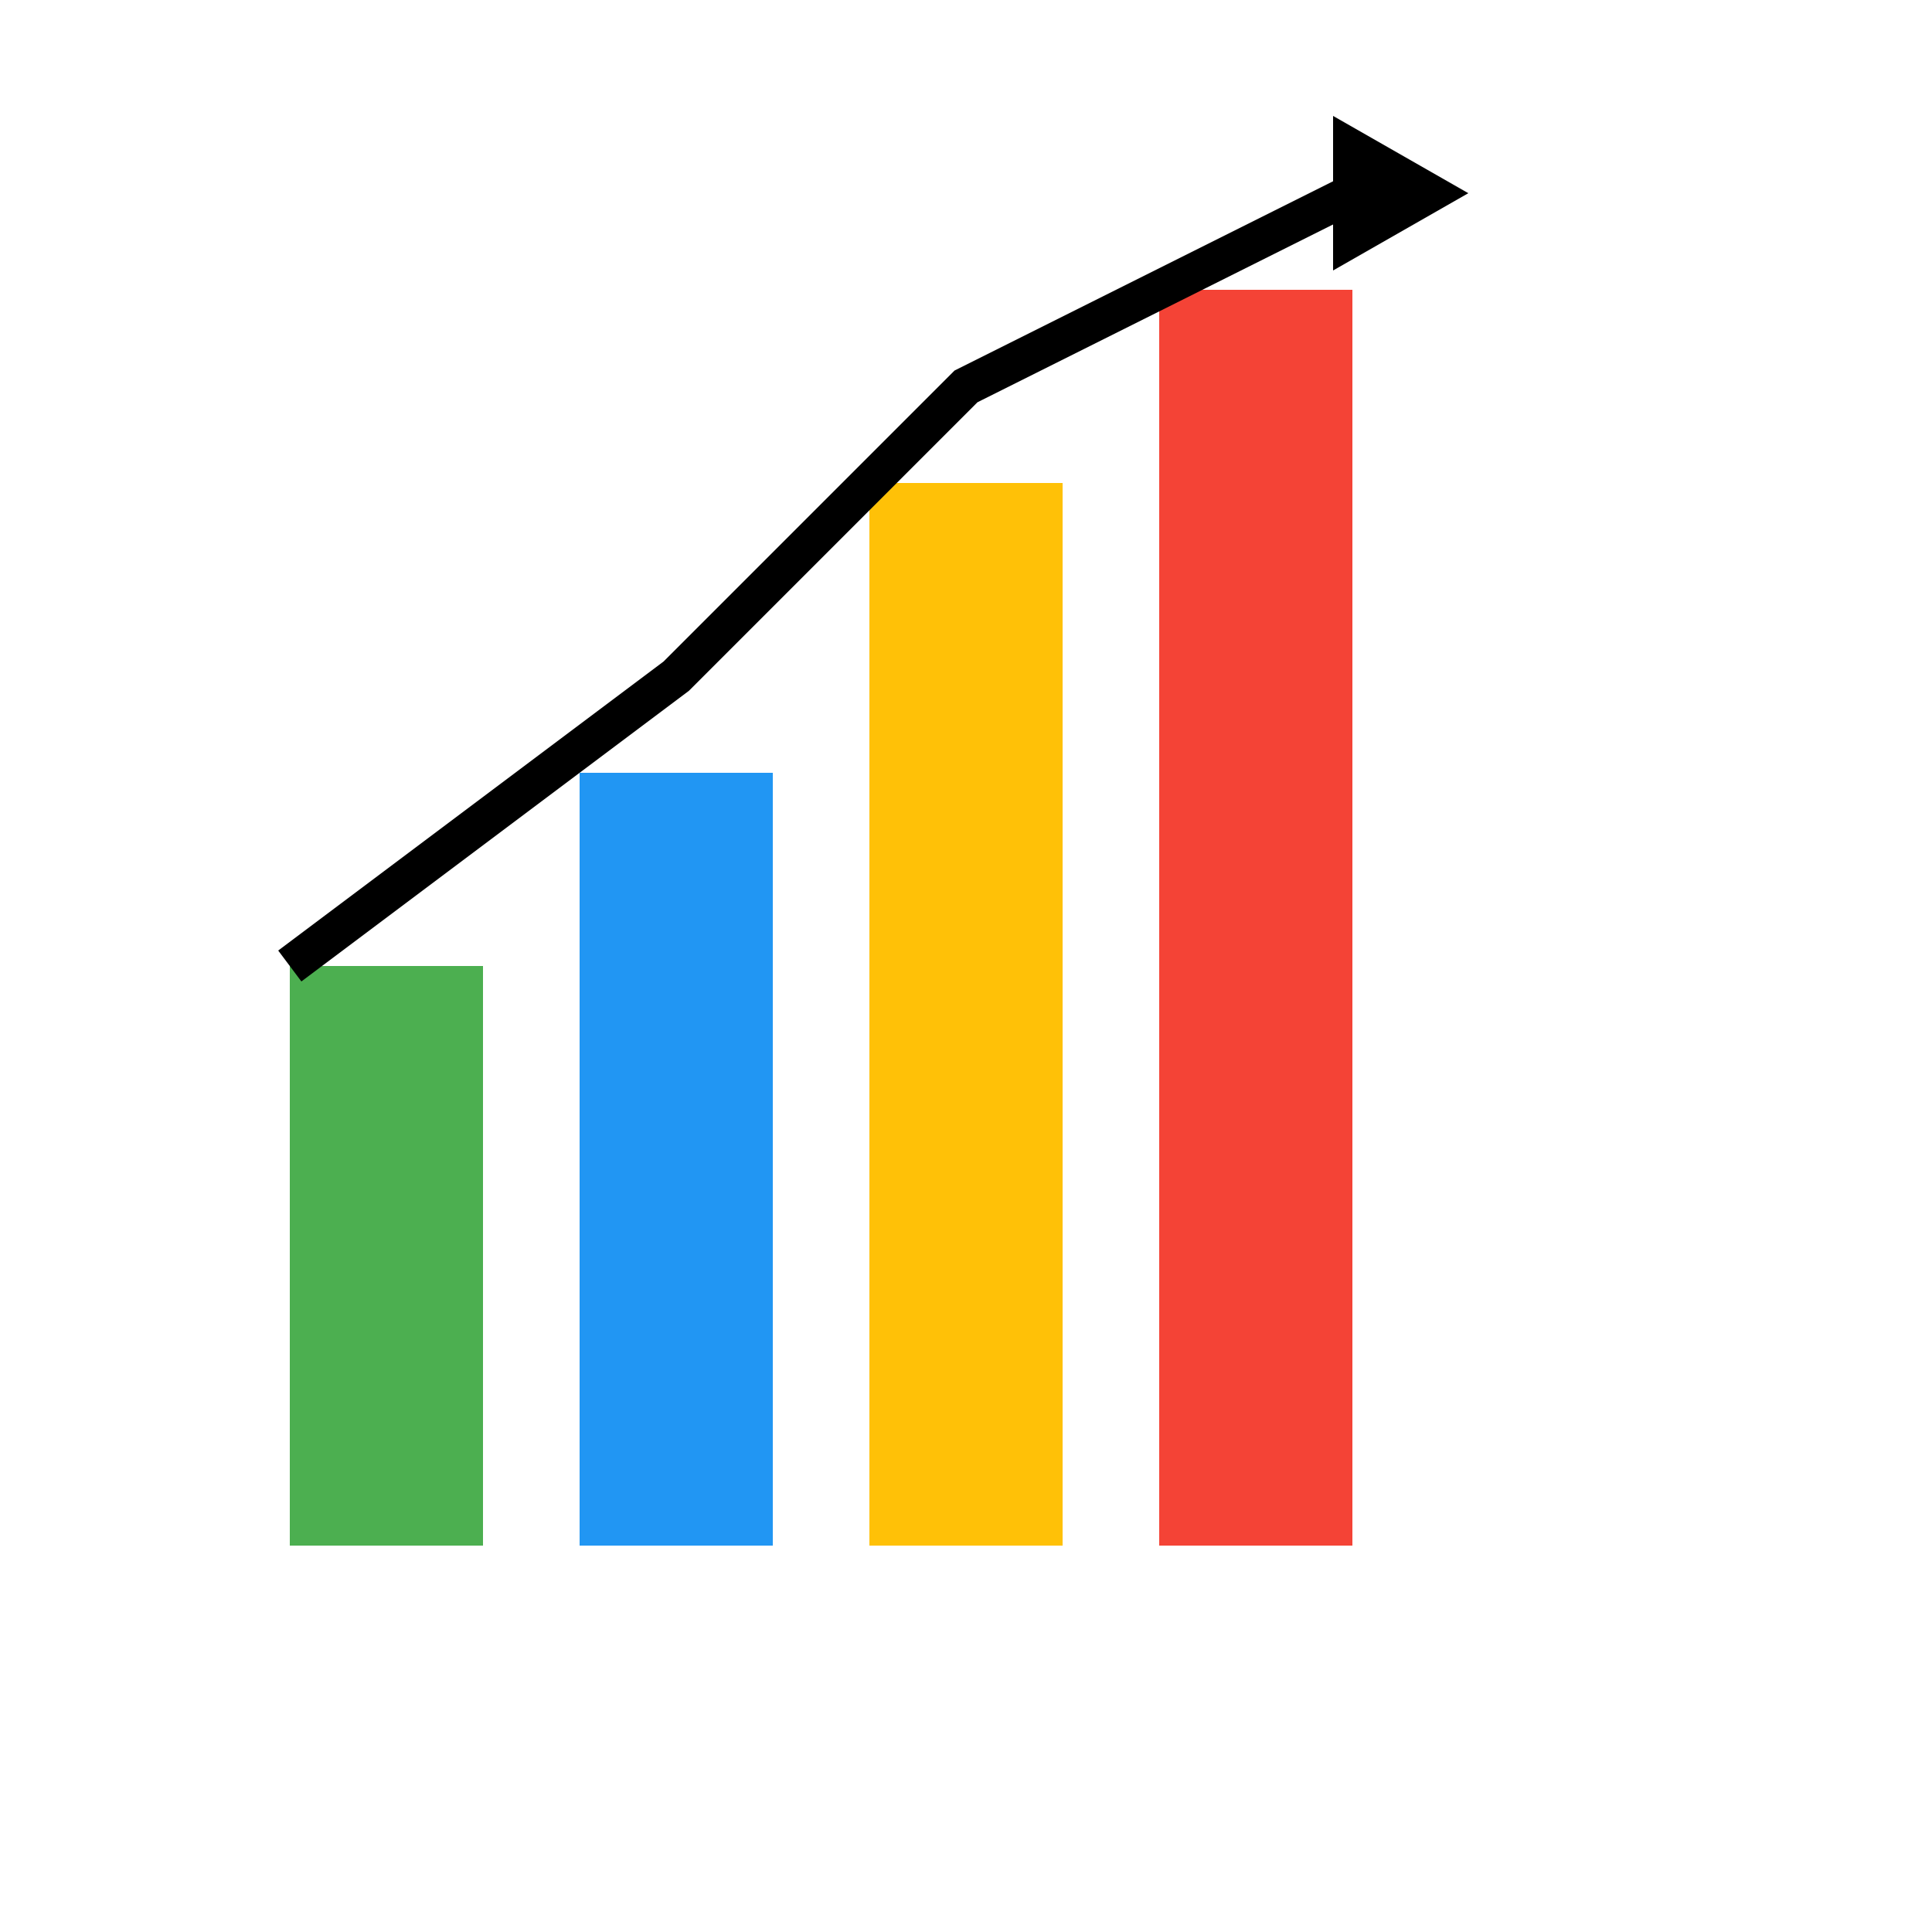 <svg width="200" height="200" viewBox="0 0 200 200" xmlns="http://www.w3.org/2000/svg">
  <rect width="100%" height="100%" fill="white"/>
  <!-- Bars -->
  <rect x="30" y="100" width="20" height="60" fill="#4CAF50"/>
  <rect x="60" y="80" width="20" height="80" fill="#2196F3"/>
  <rect x="90" y="50" width="20" height="110" fill="#FFC107"/>
  <rect x="120" y="30" width="20" height="130" fill="#F44336"/>
  <!-- Trend arrow -->
  <polyline points="30,100 70,70 100,40 140,20" fill="none" stroke="#000000" stroke-width="4"/>
  <polygon points="138,12 152,20 138,28" fill="#000000"/>
</svg>
